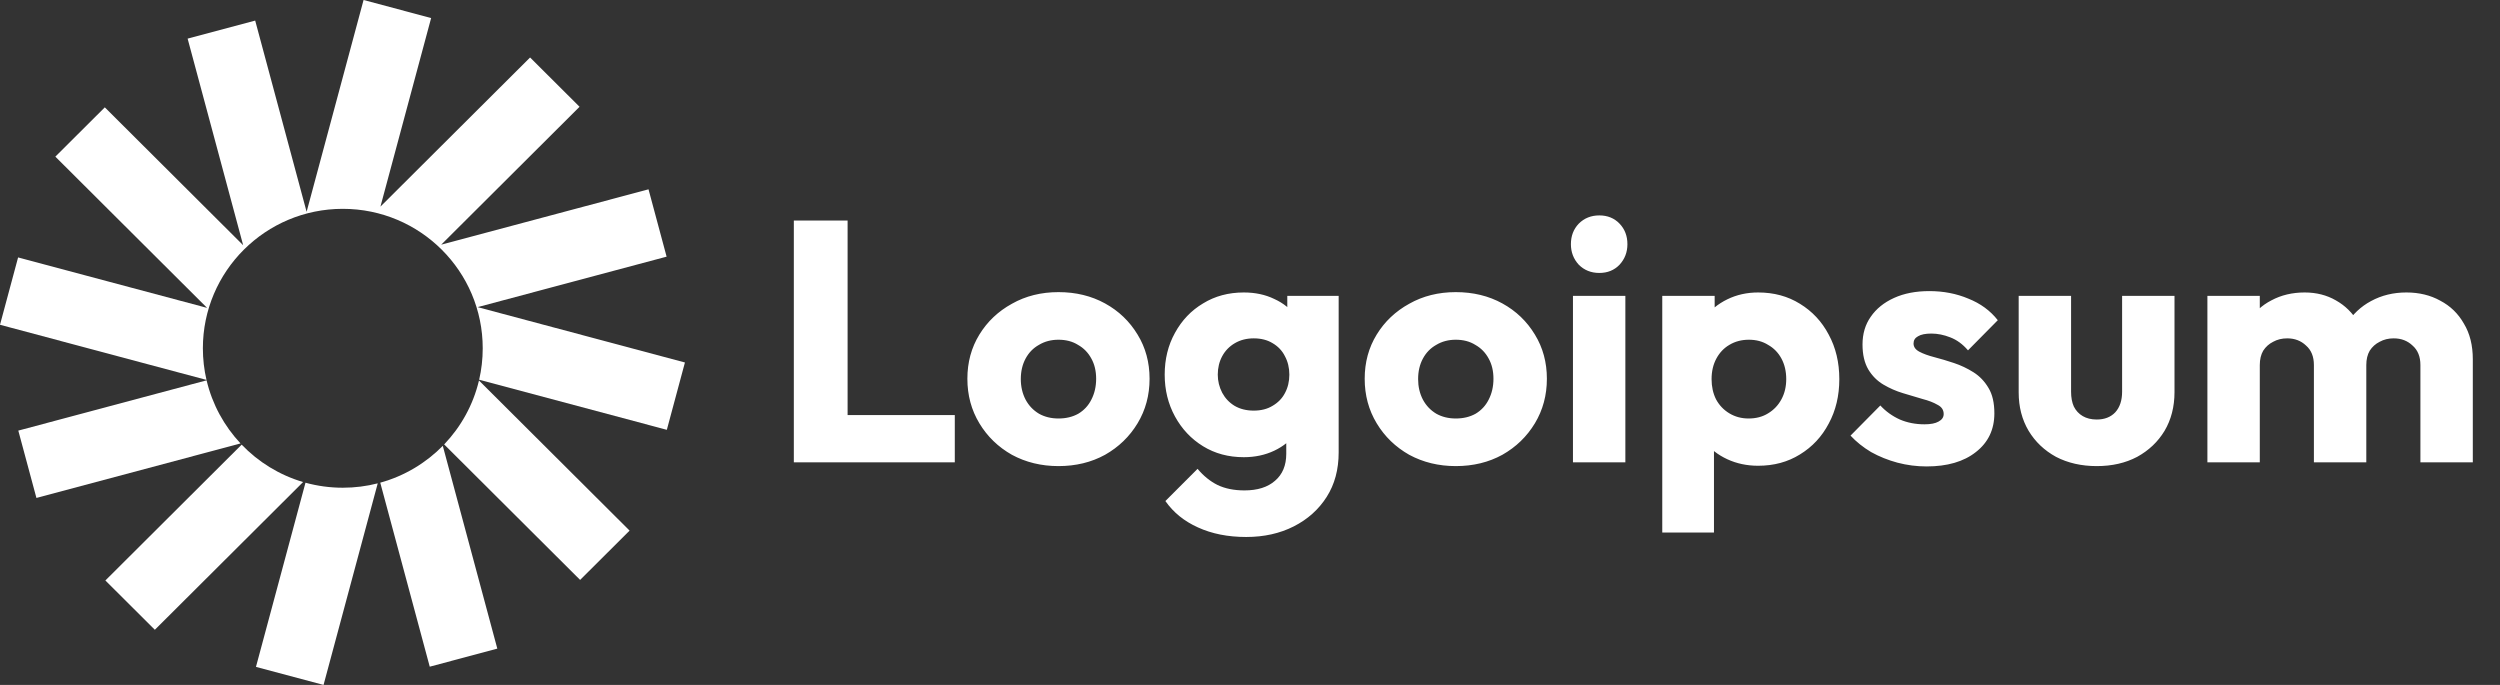 <svg width="146" height="40" viewBox="0 0 146 40" fill="none" xmlns="http://www.w3.org/2000/svg">
<rect x="0" y="0" width="146" height="40" fill="#333333" stroke="none"/>
<g clip-path="url(#clip0_5_51)">
<path d="M25.178 1.054L21.232 0L17.906 12.37L14.903 1.202L10.957 2.256L14.201 14.322L6.121 6.269L3.232 9.148L12.095 17.981L1.057 15.034L-0 18.967L12.059 22.187C11.921 21.593 11.848 20.975 11.848 20.34C11.848 15.842 15.507 12.196 20.02 12.196C24.533 12.196 28.191 15.842 28.191 20.34C28.191 20.971 28.119 21.586 27.983 22.176L38.943 25.102L40 21.169L27.892 17.936L38.93 14.989L37.873 11.056L25.766 14.289L33.846 6.236L30.957 3.357L22.217 12.067L25.178 1.054Z" fill="white"/>
<path d="M27.972 22.221C27.634 23.647 26.919 24.928 25.939 25.954L33.879 33.867L36.768 30.988L27.972 22.221Z" fill="white"/>
<path d="M25.859 26.037C24.867 27.046 23.613 27.8 22.207 28.188L25.097 38.934L29.043 37.88L25.859 26.037Z" fill="white"/>
<path d="M22.06 28.227C21.408 28.395 20.724 28.483 20.02 28.483C19.265 28.483 18.534 28.381 17.84 28.19L14.948 38.946L18.895 40L22.06 28.227Z" fill="white"/>
<path d="M17.701 28.151C16.316 27.743 15.085 26.98 14.113 25.967L6.154 33.9L9.043 36.779L17.701 28.151Z" fill="white"/>
<path d="M14.047 25.897C13.092 24.878 12.396 23.615 12.065 22.211L1.069 25.147L2.127 29.08L14.047 25.897Z" fill="white"/>
<path d="M46.36 27V12.88H49.5V27H46.36ZM48.78 27V24.24H55.76V27H48.78ZM61.815 27.22C60.815 27.22 59.908 27 59.095 26.56C58.295 26.107 57.661 25.493 57.195 24.72C56.728 23.947 56.495 23.08 56.495 22.12C56.495 21.16 56.728 20.3 57.195 19.54C57.661 18.78 58.295 18.18 59.095 17.74C59.895 17.287 60.801 17.06 61.815 17.06C62.828 17.06 63.735 17.28 64.535 17.72C65.335 18.16 65.968 18.767 66.435 19.54C66.901 20.3 67.135 21.16 67.135 22.12C67.135 23.08 66.901 23.947 66.435 24.72C65.968 25.493 65.335 26.107 64.535 26.56C63.735 27 62.828 27.22 61.815 27.22ZM61.815 24.44C62.255 24.44 62.641 24.347 62.975 24.16C63.308 23.96 63.561 23.687 63.735 23.34C63.921 22.98 64.015 22.573 64.015 22.12C64.015 21.667 63.921 21.273 63.735 20.94C63.548 20.593 63.288 20.327 62.955 20.14C62.635 19.94 62.255 19.84 61.815 19.84C61.388 19.84 61.008 19.94 60.675 20.14C60.341 20.327 60.081 20.593 59.895 20.94C59.708 21.287 59.615 21.687 59.615 22.14C59.615 22.58 59.708 22.98 59.895 23.34C60.081 23.687 60.341 23.96 60.675 24.16C61.008 24.347 61.388 24.44 61.815 24.44ZM72.778 31.36C71.711 31.36 70.771 31.173 69.958 30.8C69.158 30.44 68.525 29.927 68.058 29.26L69.938 27.38C70.285 27.793 70.671 28.107 71.098 28.32C71.538 28.533 72.065 28.64 72.678 28.64C73.438 28.64 74.031 28.453 74.458 28.08C74.898 27.707 75.118 27.18 75.118 26.5V24.02L75.638 21.9L75.178 19.78V17.28H78.178V26.42C78.178 27.42 77.945 28.287 77.478 29.02C77.011 29.753 76.371 30.327 75.558 30.74C74.745 31.153 73.818 31.36 72.778 31.36ZM72.638 26.7C71.745 26.7 70.951 26.487 70.258 26.06C69.565 25.633 69.018 25.053 68.618 24.32C68.218 23.587 68.018 22.773 68.018 21.88C68.018 20.973 68.218 20.16 68.618 19.44C69.018 18.707 69.565 18.133 70.258 17.72C70.951 17.293 71.745 17.08 72.638 17.08C73.305 17.08 73.898 17.207 74.418 17.46C74.951 17.7 75.378 18.047 75.698 18.5C76.031 18.94 76.218 19.453 76.258 20.04V23.74C76.218 24.313 76.031 24.827 75.698 25.28C75.378 25.72 74.951 26.067 74.418 26.32C73.885 26.573 73.291 26.7 72.638 26.7ZM73.218 23.98C73.645 23.98 74.011 23.887 74.318 23.7C74.638 23.513 74.878 23.267 75.038 22.96C75.211 22.64 75.298 22.28 75.298 21.88C75.298 21.48 75.211 21.12 75.038 20.8C74.878 20.48 74.638 20.227 74.318 20.04C74.011 19.853 73.645 19.76 73.218 19.76C72.805 19.76 72.438 19.853 72.118 20.04C71.798 20.227 71.551 20.48 71.378 20.8C71.205 21.12 71.118 21.48 71.118 21.88C71.118 22.253 71.205 22.607 71.378 22.94C71.551 23.26 71.791 23.513 72.098 23.7C72.418 23.887 72.791 23.98 73.218 23.98ZM85.018 27.22C84.018 27.22 83.111 27 82.298 26.56C81.498 26.107 80.864 25.493 80.398 24.72C79.931 23.947 79.698 23.08 79.698 22.12C79.698 21.16 79.931 20.3 80.398 19.54C80.864 18.78 81.498 18.18 82.298 17.74C83.098 17.287 84.004 17.06 85.018 17.06C86.031 17.06 86.938 17.28 87.738 17.72C88.538 18.16 89.171 18.767 89.638 19.54C90.104 20.3 90.338 21.16 90.338 22.12C90.338 23.08 90.104 23.947 89.638 24.72C89.171 25.493 88.538 26.107 87.738 26.56C86.938 27 86.031 27.22 85.018 27.22ZM85.018 24.44C85.458 24.44 85.844 24.347 86.178 24.16C86.511 23.96 86.764 23.687 86.938 23.34C87.124 22.98 87.218 22.573 87.218 22.12C87.218 21.667 87.124 21.273 86.938 20.94C86.751 20.593 86.491 20.327 86.158 20.14C85.838 19.94 85.458 19.84 85.018 19.84C84.591 19.84 84.211 19.94 83.878 20.14C83.544 20.327 83.284 20.593 83.098 20.94C82.911 21.287 82.818 21.687 82.818 22.14C82.818 22.58 82.911 22.98 83.098 23.34C83.284 23.687 83.544 23.96 83.878 24.16C84.211 24.347 84.591 24.44 85.018 24.44ZM91.861 27V17.28H94.921V27H91.861ZM93.401 15.94C92.921 15.94 92.521 15.78 92.201 15.46C91.894 15.127 91.741 14.727 91.741 14.26C91.741 13.78 91.894 13.38 92.201 13.06C92.521 12.74 92.921 12.58 93.401 12.58C93.881 12.58 94.275 12.74 94.581 13.06C94.888 13.38 95.041 13.78 95.041 14.26C95.041 14.727 94.888 15.127 94.581 15.46C94.275 15.78 93.881 15.94 93.401 15.94ZM102.676 27.2C102.023 27.2 101.423 27.073 100.876 26.82C100.329 26.567 99.883 26.22 99.536 25.78C99.189 25.327 98.989 24.813 98.936 24.24V20.14C98.989 19.567 99.189 19.047 99.536 18.58C99.883 18.113 100.329 17.747 100.876 17.48C101.423 17.213 102.023 17.08 102.676 17.08C103.596 17.08 104.409 17.3 105.116 17.74C105.836 18.18 106.396 18.78 106.796 19.54C107.209 20.3 107.416 21.167 107.416 22.14C107.416 23.113 107.209 23.98 106.796 24.74C106.396 25.5 105.836 26.1 105.116 26.54C104.409 26.98 103.596 27.2 102.676 27.2ZM97.076 31.1V17.28H100.136V19.78L99.636 22.14L100.096 24.5V31.1H97.076ZM102.116 24.44C102.556 24.44 102.936 24.34 103.256 24.14C103.589 23.94 103.849 23.667 104.036 23.32C104.223 22.973 104.316 22.58 104.316 22.14C104.316 21.687 104.223 21.287 104.036 20.94C103.849 20.593 103.589 20.327 103.256 20.14C102.936 19.94 102.563 19.84 102.136 19.84C101.709 19.84 101.329 19.94 100.996 20.14C100.676 20.327 100.423 20.593 100.236 20.94C100.049 21.287 99.956 21.687 99.956 22.14C99.956 22.58 100.043 22.973 100.216 23.32C100.403 23.667 100.663 23.94 100.996 24.14C101.329 24.34 101.703 24.44 102.116 24.44ZM112.511 27.24C111.937 27.24 111.371 27.167 110.811 27.02C110.264 26.873 109.751 26.667 109.271 26.4C108.804 26.12 108.404 25.8 108.071 25.44L109.811 23.68C110.131 24.027 110.511 24.3 110.951 24.5C111.391 24.687 111.871 24.78 112.391 24.78C112.751 24.78 113.024 24.727 113.211 24.62C113.411 24.513 113.511 24.367 113.511 24.18C113.511 23.94 113.391 23.76 113.151 23.64C112.924 23.507 112.631 23.393 112.271 23.3C111.911 23.193 111.531 23.08 111.131 22.96C110.731 22.84 110.351 22.673 109.991 22.46C109.631 22.247 109.337 21.953 109.111 21.58C108.884 21.193 108.771 20.707 108.771 20.12C108.771 19.493 108.931 18.953 109.251 18.5C109.571 18.033 110.024 17.667 110.611 17.4C111.197 17.133 111.884 17 112.671 17C113.497 17 114.257 17.147 114.951 17.44C115.657 17.72 116.231 18.14 116.671 18.7L114.931 20.46C114.624 20.1 114.277 19.847 113.891 19.7C113.517 19.553 113.151 19.48 112.791 19.48C112.444 19.48 112.184 19.533 112.011 19.64C111.837 19.733 111.751 19.873 111.751 20.06C111.751 20.26 111.864 20.42 112.091 20.54C112.317 20.66 112.611 20.767 112.971 20.86C113.331 20.953 113.711 21.067 114.111 21.2C114.511 21.333 114.891 21.513 115.251 21.74C115.611 21.967 115.904 22.273 116.131 22.66C116.357 23.033 116.471 23.527 116.471 24.14C116.471 25.087 116.111 25.84 115.391 26.4C114.684 26.96 113.724 27.24 112.511 27.24ZM122.451 27.22C121.557 27.22 120.764 27.04 120.071 26.68C119.391 26.307 118.857 25.8 118.471 25.16C118.084 24.507 117.891 23.76 117.891 22.92V17.28H120.951V22.88C120.951 23.213 121.004 23.5 121.111 23.74C121.231 23.98 121.404 24.167 121.631 24.3C121.857 24.433 122.131 24.5 122.451 24.5C122.904 24.5 123.264 24.36 123.531 24.08C123.797 23.787 123.931 23.387 123.931 22.88V17.28H126.991V22.9C126.991 23.753 126.797 24.507 126.411 25.16C126.024 25.8 125.491 26.307 124.811 26.68C124.131 27.04 123.344 27.22 122.451 27.22ZM128.912 27V17.28H131.972V27H128.912ZM135.132 27V21.32C135.132 20.827 134.979 20.447 134.672 20.18C134.379 19.9 134.012 19.76 133.572 19.76C133.265 19.76 132.992 19.827 132.752 19.96C132.512 20.08 132.319 20.253 132.172 20.48C132.039 20.707 131.972 20.987 131.972 21.32L130.792 20.8C130.792 20.027 130.959 19.367 131.292 18.82C131.625 18.26 132.079 17.833 132.652 17.54C133.225 17.233 133.872 17.08 134.592 17.08C135.272 17.08 135.879 17.233 136.412 17.54C136.959 17.847 137.392 18.273 137.712 18.82C138.032 19.367 138.192 20.02 138.192 20.78V27H135.132ZM141.352 27V21.32C141.352 20.827 141.199 20.447 140.892 20.18C140.599 19.9 140.232 19.76 139.792 19.76C139.485 19.76 139.212 19.827 138.972 19.96C138.732 20.08 138.539 20.253 138.392 20.48C138.259 20.707 138.192 20.987 138.192 21.32L136.432 21.08C136.459 20.253 136.652 19.547 137.012 18.96C137.385 18.36 137.872 17.9 138.472 17.58C139.085 17.247 139.772 17.08 140.532 17.08C141.279 17.08 141.939 17.24 142.512 17.56C143.099 17.867 143.559 18.313 143.892 18.9C144.239 19.473 144.412 20.167 144.412 20.98V27H141.352Z" fill="white"/>
</g>
<defs>
<clipPath id="clip0_5_51">
<rect width="146" height="40" fill="white"/>
</clipPath>
</defs>
</svg>
